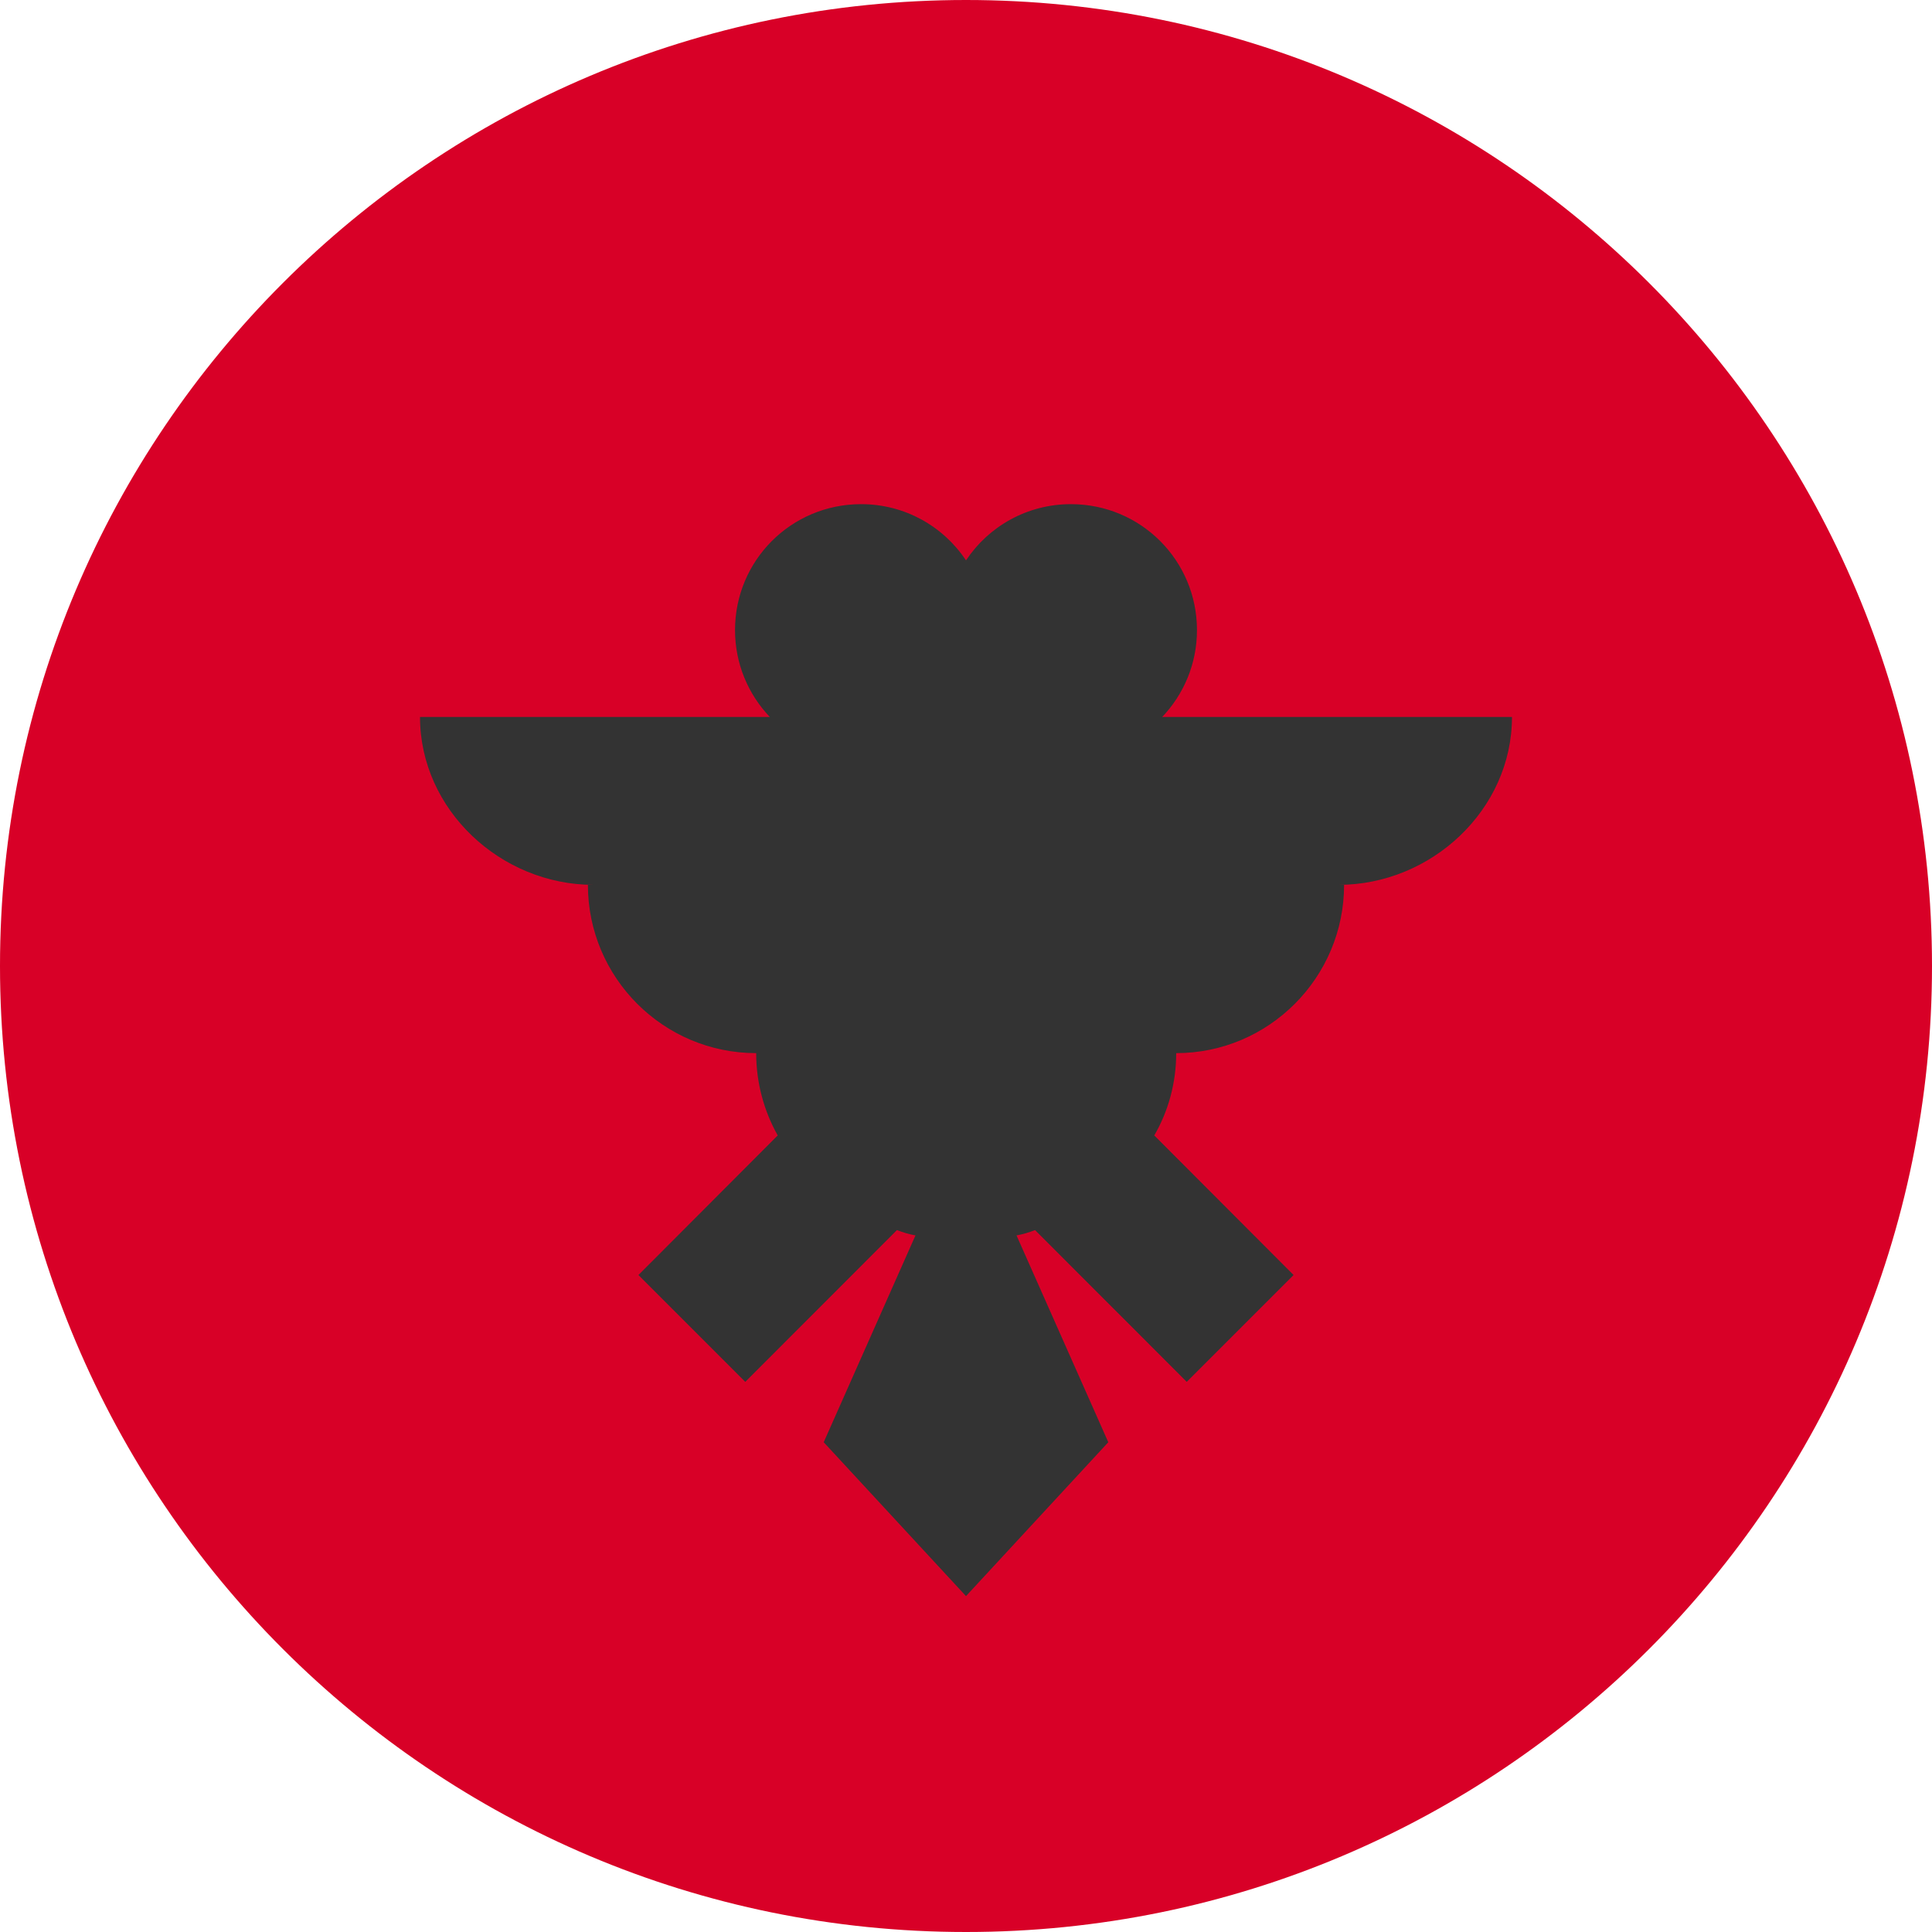 <?xml version="1.0" encoding="UTF-8"?>
<svg xmlns="http://www.w3.org/2000/svg" xmlns:xlink="http://www.w3.org/1999/xlink" width="20" height="20" viewBox="0 0 20 20">
<path fill-rule="nonzero" fill="rgb(84.706%, 0%, 15.294%)" fill-opacity="1" d="M 20 10 C 20 15.523 15.523 20 10 20 C 4.477 20 0 15.523 0 10 C 0 4.477 4.477 0 10 0 C 15.523 0 20 4.477 20 10 Z M 20 10 "/>
<path fill-rule="nonzero" fill="rgb(20%, 20%, 20%)" fill-opacity="1" d="M 15.652 7.422 L 12.031 7.422 C 12.254 7.188 12.391 6.871 12.391 6.523 C 12.391 5.801 11.809 5.219 11.086 5.219 C 10.633 5.219 10.234 5.449 10 5.801 C 9.766 5.449 9.367 5.219 8.914 5.219 C 8.191 5.219 7.609 5.801 7.609 6.523 C 7.609 6.871 7.746 7.188 7.969 7.422 L 4.348 7.422 C 4.348 8.383 5.184 9.16 6.145 9.16 L 6.086 9.16 C 6.086 10.121 6.867 10.902 7.828 10.902 C 7.828 11.211 7.91 11.504 8.051 11.754 L 6.609 13.199 L 7.715 14.305 L 9.285 12.734 C 9.348 12.758 9.41 12.777 9.477 12.789 L 8.527 14.93 L 10 16.523 L 11.473 14.93 L 10.523 12.789 C 10.59 12.777 10.652 12.758 10.715 12.734 L 12.285 14.305 L 13.391 13.199 L 11.949 11.754 C 12.094 11.504 12.176 11.211 12.176 10.902 C 13.133 10.902 13.914 10.121 13.914 9.16 L 13.855 9.16 C 14.816 9.16 15.652 8.383 15.652 7.422 Z M 15.652 7.422 "/>
</svg>
